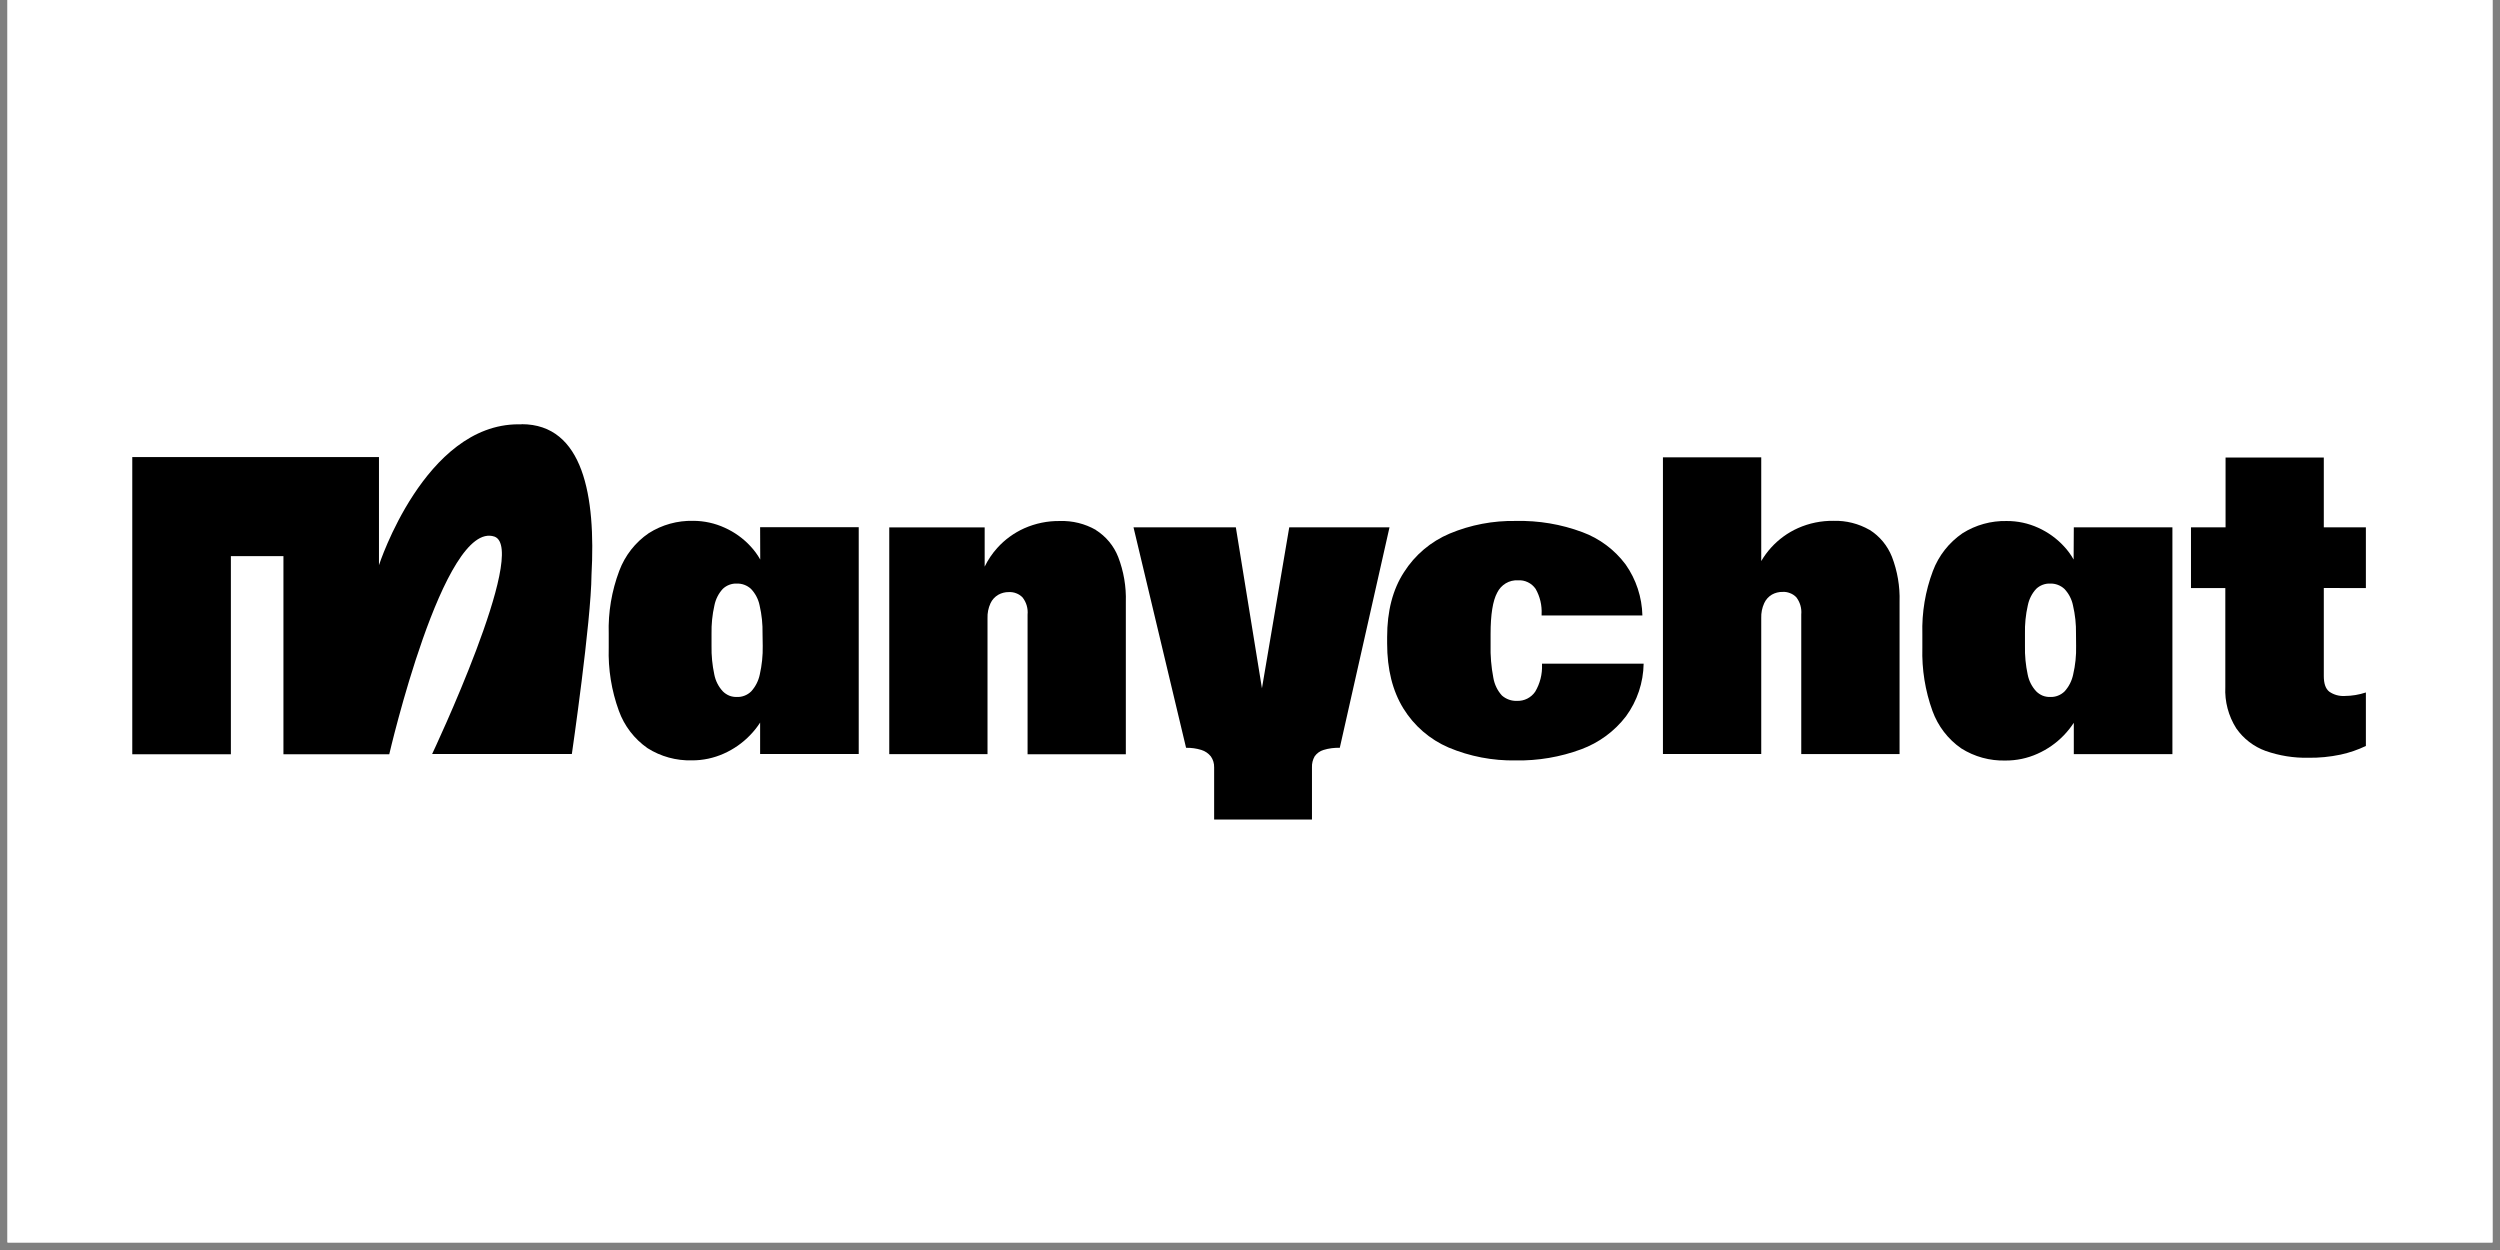 <svg xmlns="http://www.w3.org/2000/svg" xmlns:xlink="http://www.w3.org/1999/xlink" width="220" zoomAndPan="magnify" viewBox="0 0 165 82.5" height="110" preserveAspectRatio="xMidYMid meet" version="1.0"><rect x="0" y="0" width="165" height="82.5" fill="#808080" stroke="none"/><defs><clipPath id="5e0c49b0d4"><path d="M 0.496 0 L 164.504 0 L 164.504 82.004 L 0.496 82.004 Z M 0.496 0 " clip-rule="nonzero"/></clipPath><clipPath id="6f0cfeafdb"><path d="M 144 30 L 156.301 30 L 156.301 51 L 144 51 Z M 144 30 " clip-rule="nonzero"/></clipPath><clipPath id="0656396801"><path d="M 8.699 27.996 L 40 27.996 L 40 50 L 8.699 50 Z M 8.699 27.996 " clip-rule="nonzero"/></clipPath><clipPath id="43905287ed"><path d="M 74 34 L 92 34 L 92 54.09 L 74 54.09 Z M 74 34 " clip-rule="nonzero"/></clipPath></defs><g clip-path="url(#5e0c49b0d4)"><path fill="#ffffff" d="M 0.496 0 L 164.504 0 L 164.504 89.457 L 0.496 89.457 Z M 0.496 0 " fill-opacity="1" fill-rule="nonzero"/><path fill="#ffffff" d="M 0.496 0 L 164.504 0 L 164.504 82.004 L 0.496 82.004 Z M 0.496 0 " fill-opacity="1" fill-rule="nonzero"/></g><path fill="#000000" d="M 50.176 36.93 C 49.996 36.613 49.781 36.316 49.531 36.051 C 49.055 35.535 48.477 35.121 47.836 34.832 C 47.18 34.531 46.469 34.375 45.746 34.375 C 44.711 34.352 43.695 34.633 42.82 35.188 C 41.93 35.793 41.25 36.664 40.871 37.676 C 40.371 39.004 40.133 40.414 40.176 41.832 L 40.176 42.754 C 40.133 44.168 40.359 45.578 40.844 46.91 C 41.203 47.91 41.867 48.773 42.738 49.379 C 43.613 49.934 44.633 50.211 45.664 50.184 C 46.391 50.188 47.105 50.035 47.77 49.738 C 48.422 49.449 49.012 49.035 49.508 48.52 C 49.754 48.266 49.977 47.988 50.168 47.691 L 50.168 49.762 L 56.676 49.762 L 56.676 34.797 L 50.168 34.797 Z M 50.34 42.629 C 50.352 43.266 50.285 43.898 50.145 44.52 C 50.059 44.934 49.863 45.32 49.578 45.633 C 49.453 45.754 49.305 45.852 49.141 45.914 C 48.98 45.977 48.805 46.008 48.633 46 C 48.461 46.004 48.293 45.977 48.133 45.914 C 47.977 45.848 47.832 45.754 47.711 45.633 C 47.422 45.324 47.227 44.941 47.145 44.523 C 47.012 43.902 46.949 43.266 46.961 42.629 L 46.961 41.832 C 46.949 41.199 47.012 40.57 47.152 39.953 C 47.234 39.547 47.422 39.172 47.703 38.867 C 47.824 38.75 47.969 38.66 48.129 38.598 C 48.285 38.539 48.453 38.508 48.621 38.516 C 48.969 38.504 49.309 38.629 49.566 38.867 C 49.852 39.168 50.051 39.547 50.133 39.953 C 50.277 40.57 50.34 41.199 50.328 41.832 Z M 50.34 42.629 " fill-opacity="1" fill-rule="nonzero"/><path fill="#000000" d="M 72.324 34.973 C 71.602 34.562 70.781 34.359 69.953 34.387 C 69.145 34.375 68.344 34.539 67.602 34.867 C 66.926 35.172 66.32 35.609 65.824 36.16 C 65.488 36.531 65.207 36.949 64.988 37.398 L 64.988 34.809 L 58.691 34.809 L 58.691 49.773 L 65.176 49.773 L 65.176 40.801 C 65.164 40.465 65.23 40.129 65.371 39.82 C 65.48 39.582 65.66 39.387 65.887 39.254 C 66.098 39.137 66.336 39.074 66.578 39.078 C 66.746 39.07 66.914 39.094 67.07 39.156 C 67.23 39.215 67.371 39.309 67.488 39.43 C 67.742 39.754 67.859 40.16 67.82 40.566 L 67.82 49.781 L 74.305 49.781 L 74.305 39.727 C 74.336 38.715 74.164 37.707 73.801 36.762 C 73.512 36.023 72.992 35.402 72.324 34.98 " fill-opacity="1" fill-rule="nonzero"/><path fill="#000000" d="M 101.773 43.875 C 101.797 44.5 101.641 45.117 101.32 45.656 C 101.188 45.848 101.008 46.004 100.801 46.109 C 100.594 46.215 100.359 46.266 100.125 46.258 C 99.762 46.273 99.406 46.148 99.129 45.906 C 98.832 45.582 98.637 45.176 98.562 44.742 C 98.422 44.016 98.359 43.273 98.379 42.535 L 98.379 41.844 C 98.379 40.562 98.523 39.652 98.816 39.113 C 98.941 38.859 99.137 38.645 99.379 38.5 C 99.621 38.355 99.902 38.285 100.184 38.301 C 100.41 38.285 100.637 38.328 100.844 38.43 C 101.047 38.527 101.223 38.68 101.352 38.867 C 101.641 39.375 101.777 39.957 101.746 40.539 L 101.746 40.621 L 108.398 40.621 C 108.371 39.414 107.984 38.242 107.293 37.258 C 106.562 36.281 105.57 35.539 104.434 35.121 C 103.031 34.598 101.543 34.348 100.051 34.383 C 98.551 34.355 97.062 34.637 95.68 35.215 C 94.438 35.738 93.383 36.629 92.66 37.77 C 91.922 38.906 91.551 40.332 91.551 42.047 L 91.551 42.465 C 91.551 44.172 91.91 45.602 92.625 46.762 C 93.332 47.906 94.371 48.805 95.605 49.336 C 97.008 49.926 98.516 50.215 100.035 50.188 C 101.512 50.215 102.977 49.965 104.359 49.453 C 105.531 49.02 106.559 48.266 107.32 47.27 C 108.055 46.262 108.461 45.051 108.48 43.801 L 101.773 43.801 Z M 101.773 43.875 " fill-opacity="1" fill-rule="nonzero"/><path fill="#000000" d="M 123.391 34.973 C 122.668 34.559 121.848 34.352 121.016 34.375 C 120.207 34.363 119.406 34.527 118.668 34.855 C 117.992 35.156 117.387 35.598 116.891 36.145 C 116.645 36.418 116.426 36.715 116.242 37.031 L 116.242 30.184 L 109.754 30.184 L 109.754 49.762 L 116.242 49.762 L 116.242 40.789 C 116.23 40.453 116.297 40.117 116.438 39.809 C 116.547 39.57 116.723 39.375 116.949 39.242 C 117.16 39.125 117.402 39.062 117.645 39.066 C 117.812 39.055 117.98 39.082 118.137 39.145 C 118.297 39.203 118.438 39.297 118.555 39.418 C 118.805 39.742 118.922 40.148 118.883 40.555 L 118.883 49.77 L 125.371 49.77 L 125.371 39.711 C 125.402 38.699 125.23 37.691 124.867 36.746 C 124.574 36.012 124.059 35.387 123.391 34.969 " fill-opacity="1" fill-rule="nonzero"/><path fill="#000000" d="M 136.859 36.93 C 136.68 36.613 136.465 36.316 136.215 36.051 C 135.738 35.535 135.16 35.121 134.52 34.832 C 133.867 34.535 133.16 34.383 132.445 34.387 C 131.414 34.363 130.395 34.645 129.52 35.199 C 128.633 35.809 127.949 36.676 127.57 37.688 C 127.07 39.016 126.836 40.426 126.875 41.844 L 126.875 42.762 C 126.836 44.18 127.062 45.59 127.543 46.922 C 127.906 47.922 128.566 48.785 129.438 49.391 C 130.312 49.945 131.332 50.223 132.363 50.195 C 133.09 50.199 133.809 50.047 134.469 49.75 C 135.121 49.461 135.715 49.047 136.211 48.531 C 136.457 48.277 136.676 48 136.871 47.703 L 136.871 49.773 L 143.379 49.773 L 143.379 34.805 L 136.871 34.805 Z M 137.023 42.629 C 137.039 43.266 136.973 43.898 136.828 44.52 C 136.742 44.934 136.547 45.32 136.262 45.633 C 136.137 45.754 135.988 45.852 135.824 45.914 C 135.664 45.977 135.488 46.008 135.316 46 C 135.145 46.004 134.977 45.977 134.816 45.914 C 134.66 45.848 134.516 45.754 134.395 45.633 C 134.105 45.324 133.91 44.941 133.828 44.523 C 133.695 43.902 133.633 43.266 133.648 42.629 L 133.648 41.832 C 133.633 41.199 133.695 40.57 133.836 39.953 C 133.918 39.547 134.105 39.172 134.387 38.867 C 134.508 38.75 134.652 38.66 134.812 38.598 C 134.969 38.539 135.137 38.508 135.305 38.516 C 135.652 38.504 135.992 38.629 136.25 38.867 C 136.535 39.168 136.734 39.547 136.816 39.953 C 136.961 40.57 137.027 41.199 137.016 41.832 Z M 137.023 42.629 " fill-opacity="1" fill-rule="nonzero"/><g clip-path="url(#6f0cfeafdb)"><path fill="#000000" d="M 156.148 38.812 L 156.148 34.805 L 153.371 34.805 L 153.371 30.195 L 146.887 30.195 L 146.887 34.805 L 144.605 34.805 L 144.605 38.812 L 146.871 38.812 L 146.871 45.344 C 146.824 46.305 147.078 47.254 147.59 48.066 C 148.066 48.754 148.746 49.277 149.531 49.562 C 150.438 49.879 151.391 50.031 152.344 50.012 C 153.062 50.023 153.777 49.953 154.48 49.805 C 155.059 49.68 155.617 49.488 156.148 49.234 L 156.148 45.703 C 155.699 45.852 155.23 45.93 154.758 45.934 C 154.395 45.957 154.031 45.859 153.73 45.648 C 153.488 45.457 153.371 45.113 153.371 44.625 L 153.371 38.809 Z M 156.148 38.812 " fill-opacity="1" fill-rule="nonzero"/></g><g clip-path="url(#0656396801)"><path fill="#000000" d="M 34.426 28.004 L 34.219 28.004 C 28.023 28.004 25.012 37.301 25.012 37.301 L 25.012 30.168 L 8.73 30.168 L 8.73 49.781 L 15.238 49.781 L 15.238 36.703 L 18.707 36.703 L 18.707 49.781 L 25.691 49.781 C 25.691 49.781 29.281 34.258 32.641 35.418 C 34.902 36.273 28.52 49.766 28.52 49.766 L 37.742 49.766 C 37.742 49.766 39.02 40.977 39.039 37.938 C 39.324 32.77 38.512 27.996 34.422 27.996 " fill-opacity="1" fill-rule="nonzero"/></g><g clip-path="url(#43905287ed)"><path fill="#000000" d="M 80.133 50.648 C 80.141 50.391 80.066 50.137 79.918 49.926 C 79.758 49.723 79.535 49.57 79.289 49.496 C 78.965 49.395 78.621 49.348 78.281 49.355 L 74.812 34.805 L 81.566 34.805 L 83.59 47.285 L 82.973 47.285 L 85.09 34.805 L 91.707 34.805 L 88.426 49.355 C 88.062 49.344 87.699 49.391 87.355 49.496 C 87.117 49.566 86.914 49.715 86.77 49.914 C 86.641 50.137 86.578 50.391 86.59 50.648 L 86.59 54.09 L 80.133 54.09 Z M 80.133 50.648 " fill-opacity="1" fill-rule="nonzero"/></g></svg>